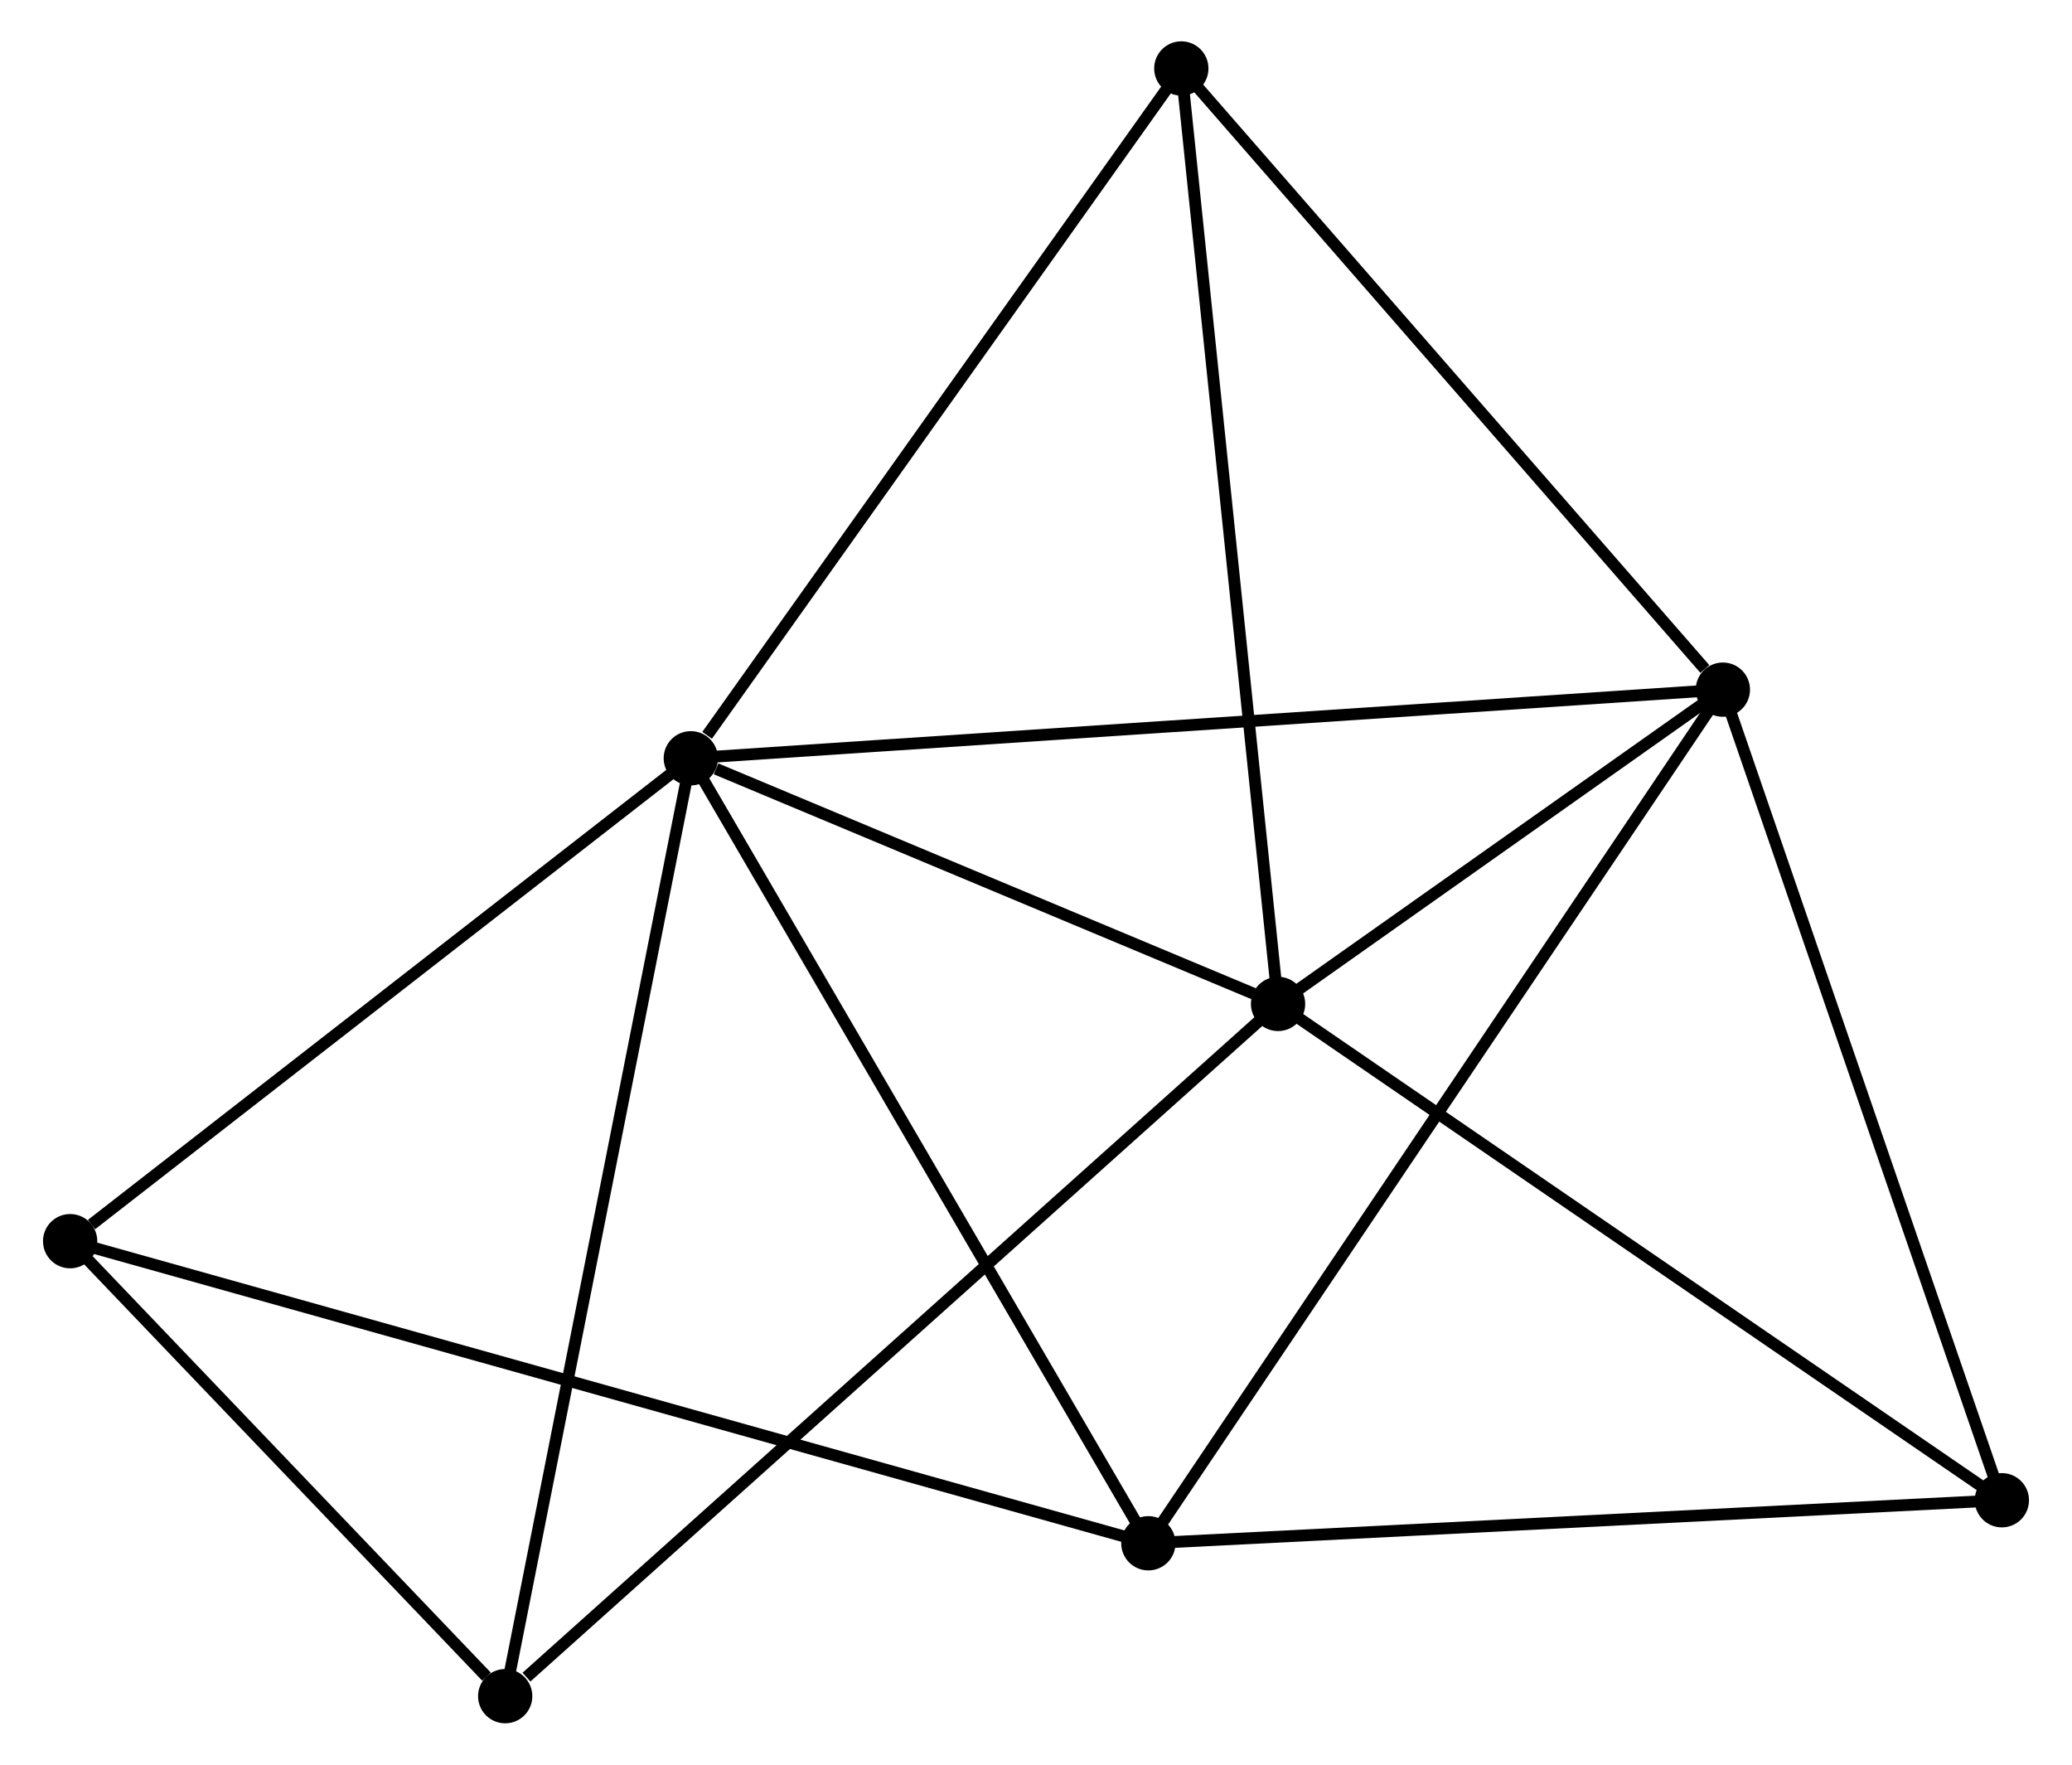 <?xml version="1.0" encoding="UTF-8" standalone="no"?>
<!DOCTYPE svg PUBLIC "-//W3C//DTD SVG 1.1//EN"
 "http://www.w3.org/Graphics/SVG/1.1/DTD/svg11.dtd">
<!-- Generated by graphviz version 2.36.0 (20140111.2315)
 -->
<!-- Title: %3 Pages: 1 -->
<svg width="175pt" height="149pt"
 viewBox="0.00 0.00 175.30 149.50" xmlns="http://www.w3.org/2000/svg" xmlns:xlink="http://www.w3.org/1999/xlink">
<g id="graph0" class="graph" transform="scale(1 1) rotate(0) translate(4 145.499)">
<title>%3</title>
<!-- 0 -->
<g id="node1" class="node"><title>0</title>
<ellipse fill="black" stroke="black" cx="54.397" cy="-81.258" rx="1.8" ry="1.8"/>
</g>
<!-- 1 -->
<g id="node2" class="node"><title>1</title>
<ellipse fill="black" stroke="black" cx="104.163" cy="-60.447" rx="1.8" ry="1.8"/>
</g>
<!-- 0&#45;&#45;1 -->
<g id="edge1" class="edge"><title>0&#45;&#45;1</title>
<path fill="none" stroke="black" d="M56.535,-80.364C64.721,-76.941 94.012,-64.692 102.088,-61.314"/>
</g>
<!-- 2 -->
<g id="node3" class="node"><title>2</title>
<ellipse fill="black" stroke="black" cx="141.857" cy="-87.072" rx="1.8" ry="1.8"/>
</g>
<!-- 0&#45;&#45;2 -->
<g id="edge2" class="edge"><title>0&#45;&#45;2</title>
<path fill="none" stroke="black" d="M56.224,-81.38C67.606,-82.136 128.688,-86.196 140.04,-86.951"/>
</g>
<!-- 3 -->
<g id="node4" class="node"><title>3</title>
<ellipse fill="black" stroke="black" cx="93.171" cy="-14.754" rx="1.8" ry="1.8"/>
</g>
<!-- 0&#45;&#45;3 -->
<g id="edge3" class="edge"><title>0&#45;&#45;3</title>
<path fill="none" stroke="black" d="M55.355,-79.614C60.673,-70.493 86.514,-26.171 92.103,-16.585"/>
</g>
<!-- 4 -->
<g id="node5" class="node"><title>4</title>
<ellipse fill="black" stroke="black" cx="38.668" cy="-1.8" rx="1.8" ry="1.8"/>
</g>
<!-- 0&#45;&#45;4 -->
<g id="edge4" class="edge"><title>0&#45;&#45;4</title>
<path fill="none" stroke="black" d="M54.008,-79.294C51.832,-68.301 41.184,-14.509 39.043,-3.695"/>
</g>
<!-- 5 -->
<g id="node6" class="node"><title>5</title>
<ellipse fill="black" stroke="black" cx="95.964" cy="-139.699" rx="1.8" ry="1.8"/>
</g>
<!-- 0&#45;&#45;5 -->
<g id="edge5" class="edge"><title>0&#45;&#45;5</title>
<path fill="none" stroke="black" d="M55.78,-83.203C62.203,-92.234 89.06,-129.992 94.858,-138.143"/>
</g>
<!-- 7 -->
<g id="node7" class="node"><title>7</title>
<ellipse fill="black" stroke="black" cx="1.8" cy="-40.347" rx="1.8" ry="1.8"/>
</g>
<!-- 0&#45;&#45;7 -->
<g id="edge6" class="edge"><title>0&#45;&#45;7</title>
<path fill="none" stroke="black" d="M52.647,-79.897C44.661,-73.686 11.721,-48.064 3.611,-41.755"/>
</g>
<!-- 1&#45;&#45;2 -->
<g id="edge7" class="edge"><title>1&#45;&#45;2</title>
<path fill="none" stroke="black" d="M105.782,-61.591C111.983,-65.97 134.168,-81.641 140.285,-85.962"/>
</g>
<!-- 1&#45;&#45;4 -->
<g id="edge8" class="edge"><title>1&#45;&#45;4</title>
<path fill="none" stroke="black" d="M102.544,-58.997C93.561,-50.954 49.912,-11.868 40.471,-3.414"/>
</g>
<!-- 1&#45;&#45;5 -->
<g id="edge9" class="edge"><title>1&#45;&#45;5</title>
<path fill="none" stroke="black" d="M103.96,-62.406C102.826,-73.37 97.275,-127.023 96.16,-137.808"/>
</g>
<!-- 6 -->
<g id="node8" class="node"><title>6</title>
<ellipse fill="black" stroke="black" cx="165.5" cy="-18.399" rx="1.8" ry="1.8"/>
</g>
<!-- 1&#45;&#45;6 -->
<g id="edge10" class="edge"><title>1&#45;&#45;6</title>
<path fill="none" stroke="black" d="M105.679,-59.407C114.091,-53.641 154.97,-25.618 163.812,-19.557"/>
</g>
<!-- 2&#45;&#45;3 -->
<g id="edge11" class="edge"><title>2&#45;&#45;3</title>
<path fill="none" stroke="black" d="M140.84,-85.561C134.504,-76.15 100.502,-25.643 94.182,-16.256"/>
</g>
<!-- 2&#45;&#45;5 -->
<g id="edge12" class="edge"><title>2&#45;&#45;5</title>
<path fill="none" stroke="black" d="M140.33,-88.823C133.238,-96.956 103.587,-130.957 97.186,-138.298"/>
</g>
<!-- 2&#45;&#45;6 -->
<g id="edge13" class="edge"><title>2&#45;&#45;6</title>
<path fill="none" stroke="black" d="M142.539,-85.09C145.992,-75.062 161.507,-29.997 164.86,-20.259"/>
</g>
<!-- 3&#45;&#45;7 -->
<g id="edge15" class="edge"><title>3&#45;&#45;7</title>
<path fill="none" stroke="black" d="M91.262,-15.289C79.371,-18.619 15.558,-36.493 3.698,-39.815"/>
</g>
<!-- 3&#45;&#45;6 -->
<g id="edge14" class="edge"><title>3&#45;&#45;6</title>
<path fill="none" stroke="black" d="M95.257,-14.859C105.819,-15.392 153.285,-17.784 163.542,-18.301"/>
</g>
<!-- 4&#45;&#45;7 -->
<g id="edge16" class="edge"><title>4&#45;&#45;7</title>
<path fill="none" stroke="black" d="M37.084,-3.456C31.019,-9.797 9.32,-32.484 3.337,-38.74"/>
</g>
</g>
</svg>
